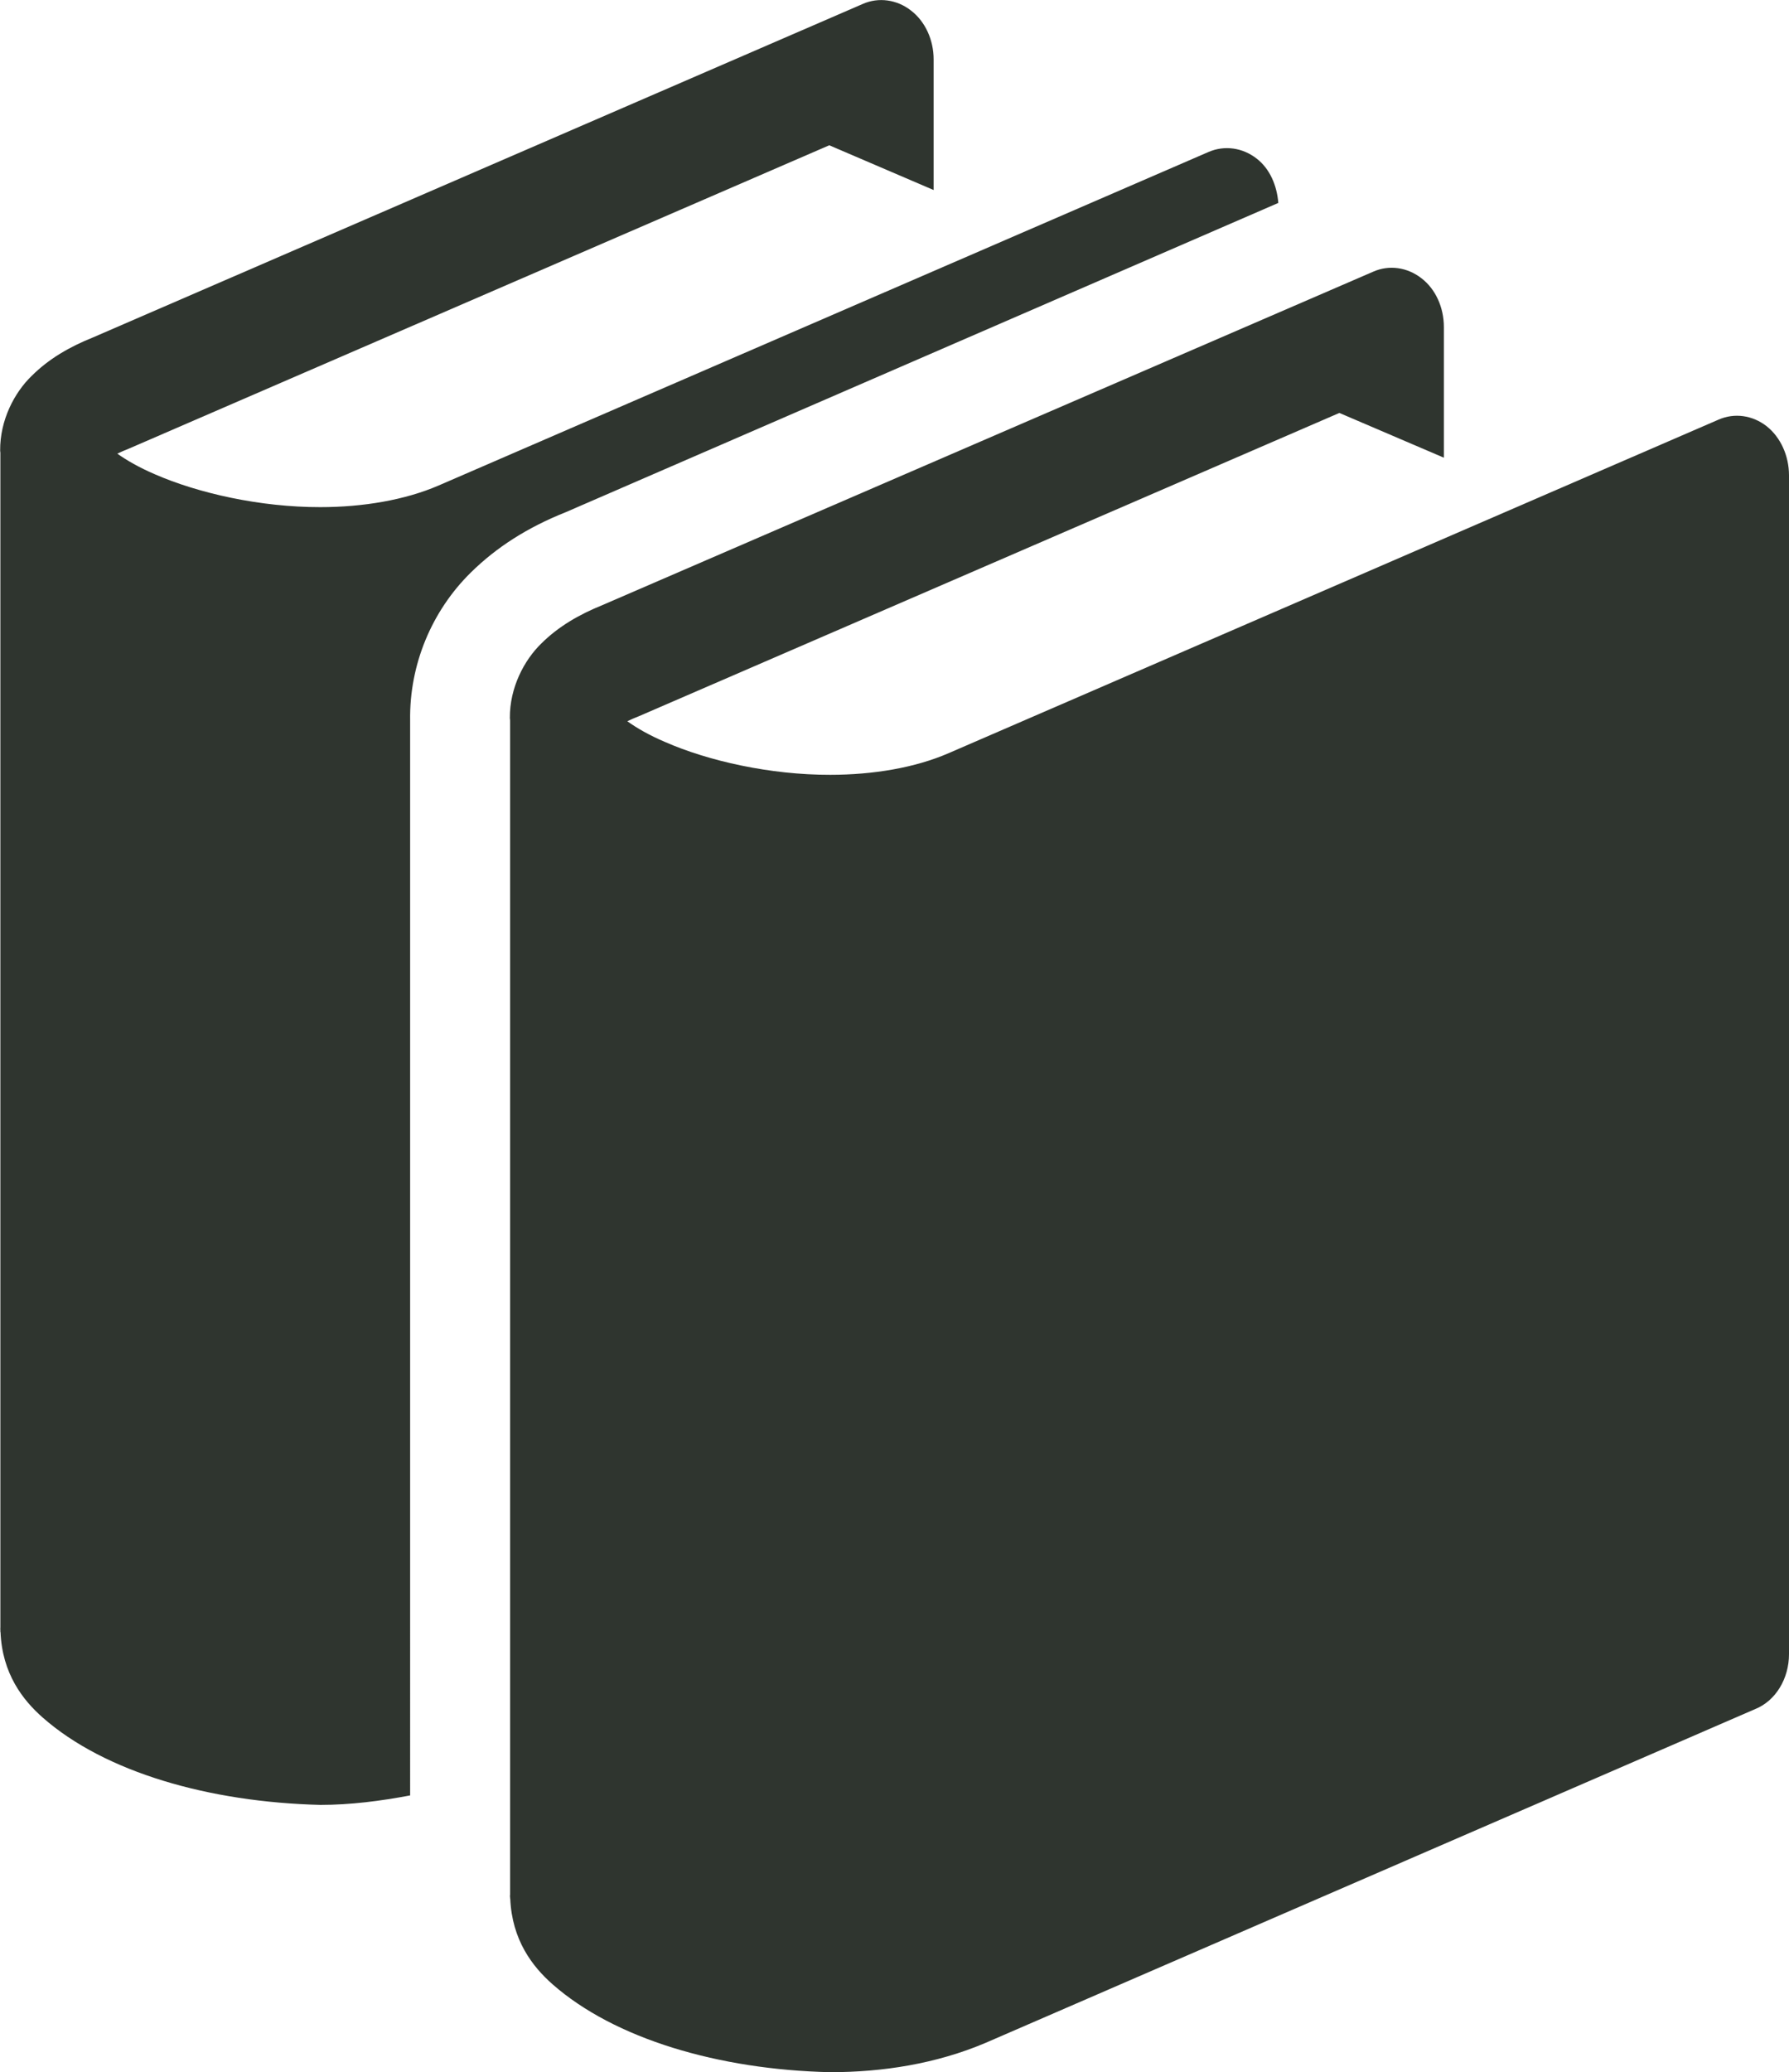 <?xml version="1.0" encoding="utf-8"?>
<!-- Generator: Adobe Illustrator 16.0.4, SVG Export Plug-In . SVG Version: 6.00 Build 0)  -->
<!DOCTYPE svg PUBLIC "-//W3C//DTD SVG 1.1//EN" "http://www.w3.org/Graphics/SVG/1.1/DTD/svg11.dtd">
<svg version="1.1" id="Layer_1" xmlns="http://www.w3.org/2000/svg" xmlns:xlink="http://www.w3.org/1999/xlink" x="0px" y="0px"
	 width="24px" height="27.784px" viewBox="31.191 36.108 24 27.784" enable-background="new 31.191 36.108 24 27.784"
	 xml:space="preserve">
<g>
	<path fill="#2F352F" d="M54.891,41.823c-0.19-0.148-0.433-0.182-0.646-0.088l-10.328,4.472c-0.449,0.195-1.011,0.29-1.588,0.29
		c-0.805,0.002-1.638-0.186-2.218-0.441c-0.208-0.088-0.381-0.188-0.504-0.277c0.045-0.022,0.096-0.045,0.156-0.068l9.396-4.066
		l1.402,0.6v-1.752c0-0.261-0.11-0.508-0.301-0.654c-0.19-0.148-0.434-0.182-0.645-0.089L39.276,44.22
		c-0.318,0.129-0.592,0.287-0.824,0.517c-0.228,0.222-0.424,0.59-0.421,0.998c0,0.011,0.003,0.029,0.003,0.029v15.748
		c0,0.006-0.002,0.014-0.002,0.021c0,0.006,0.002,0.008,0.002,0.013v0.018h0.002c0.023,0.558,0.299,0.913,0.565,1.148
		c0.834,0.735,2.235,1.147,3.725,1.181c0.706,0,1.422-0.112,2.084-0.392l10.33-4.478c0.273-0.111,0.451-0.408,0.451-0.735V42.479
		C55.19,42.218,55.078,41.971,54.891,41.823z"/>
	<path fill="#2F352F" d="M48.34,38.829c-0.019-0.236-0.114-0.458-0.29-0.594c-0.189-0.148-0.433-0.182-0.647-0.089l-10.328,4.472
		c-0.449,0.194-1.012,0.29-1.588,0.29c-0.805,0.001-1.638-0.187-2.219-0.441c-0.206-0.088-0.38-0.188-0.503-0.276
		c0.045-0.022,0.097-0.045,0.156-0.068l9.395-4.067l1.4,0.6v-1.752c0-0.261-0.113-0.508-0.303-0.654
		c-0.188-0.148-0.436-0.183-0.648-0.089l-10.328,4.472c-0.318,0.128-0.591,0.286-0.823,0.517c-0.229,0.222-0.424,0.59-0.421,0.999
		c0,0.011,0.003,0.029,0.003,0.029v15.749c0,0.006-0.001,0.015-0.001,0.021c0,0.004,0.001,0.006,0.001,0.022v0.021h0.002
		c0.022,0.558,0.3,0.913,0.565,1.146c0.834,0.735,2.235,1.135,3.726,1.172c0.402,0,0.806-0.052,1.204-0.127V45.768
		c-0.011-0.748,0.289-1.467,0.815-1.984c0.341-0.336,0.757-0.603,1.272-0.808L48.34,38.829z"/>
</g>
</svg>
